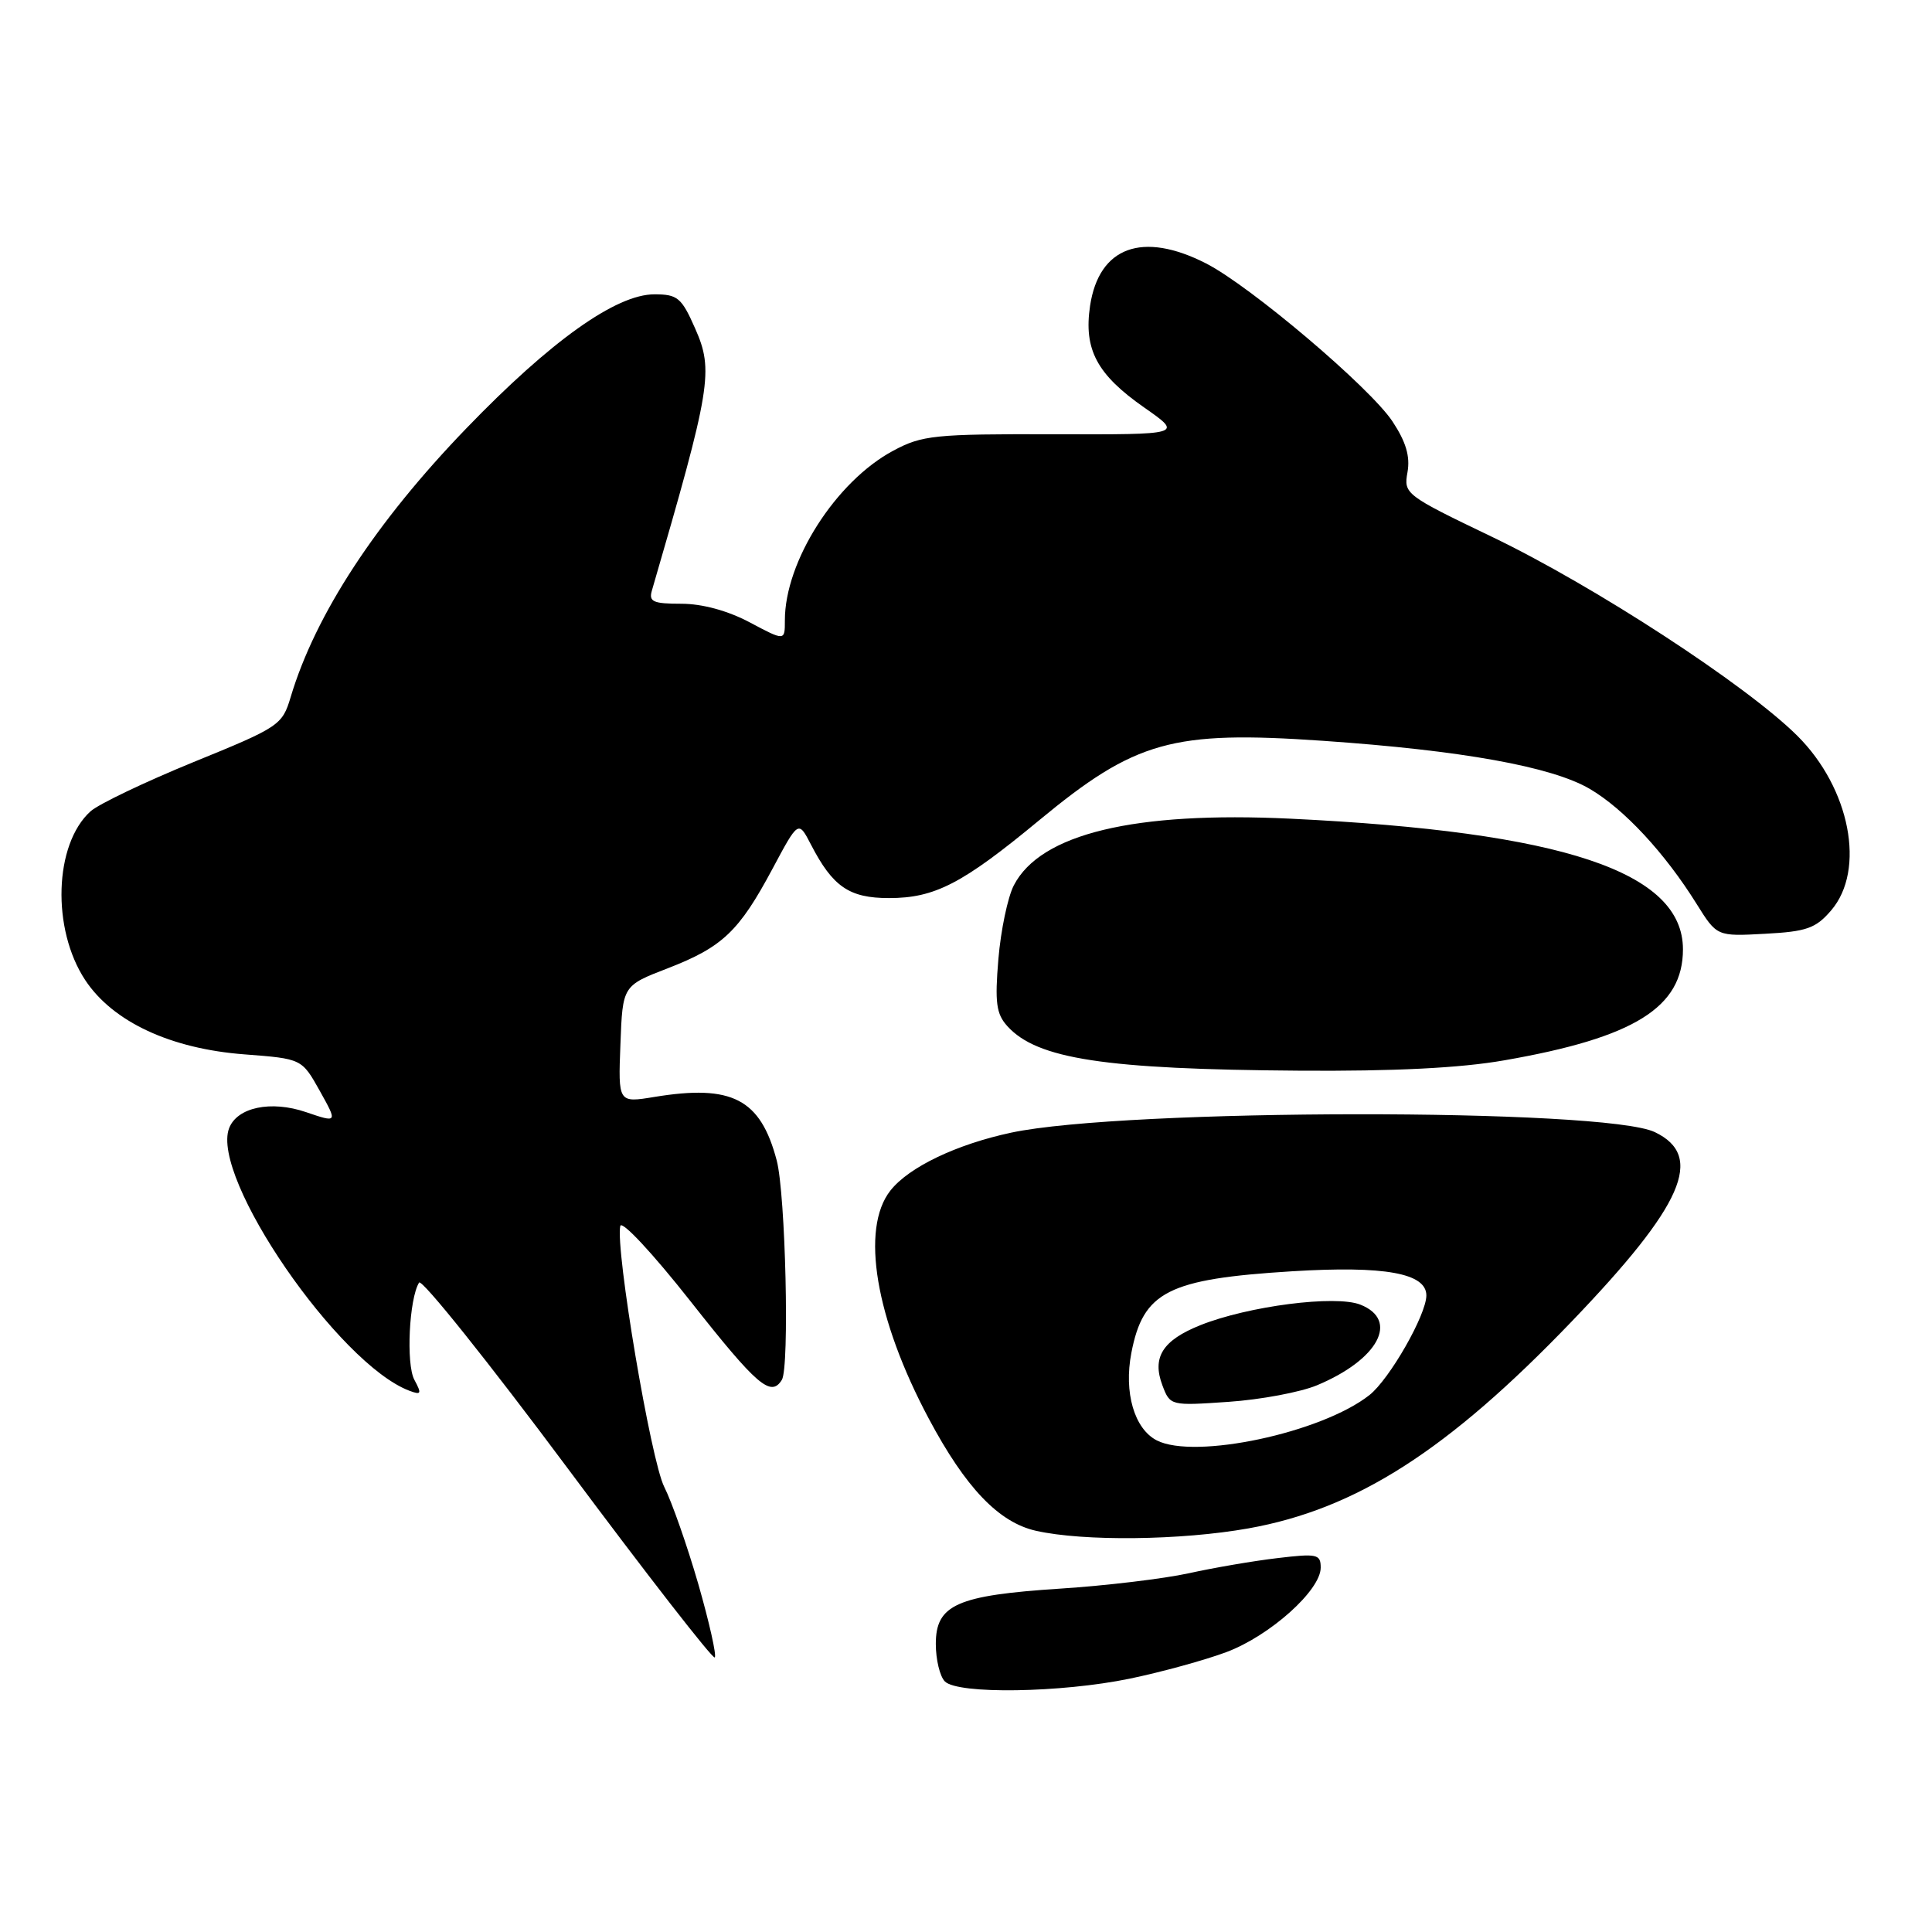 <?xml version="1.0" encoding="UTF-8" standalone="no"?>
<!DOCTYPE svg PUBLIC "-//W3C//DTD SVG 1.1//EN" "http://www.w3.org/Graphics/SVG/1.1/DTD/svg11.dtd" >
<svg xmlns="http://www.w3.org/2000/svg" xmlns:xlink="http://www.w3.org/1999/xlink" version="1.1" viewBox="0 0 256 256">
 <g >
 <path fill="currentColor"
d=" M 149.70 222.43 C 153.89 221.56 159.65 219.98 162.51 218.91 C 168.27 216.75 175.00 210.73 175.00 207.72 C 175.00 205.93 174.52 205.83 169.25 206.46 C 166.09 206.83 160.80 207.74 157.50 208.47 C 154.20 209.19 146.55 210.11 140.50 210.50 C 126.79 211.39 124.00 212.63 124.00 217.83 C 124.00 219.90 124.54 222.14 125.20 222.80 C 126.92 224.52 140.58 224.31 149.70 222.43 Z  M 92.53 209.90 C 91.06 204.82 89.03 199.03 88.02 197.03 C 86.25 193.57 81.52 165.52 82.19 162.45 C 82.36 161.64 86.49 166.07 91.50 172.43 C 100.31 183.61 102.15 185.19 103.60 182.84 C 104.63 181.18 104.09 158.21 102.92 153.77 C 100.77 145.61 97.01 143.66 86.71 145.35 C 81.91 146.14 81.91 146.14 82.21 138.37 C 82.50 130.61 82.50 130.61 88.49 128.30 C 95.74 125.49 97.93 123.41 102.37 115.10 C 105.79 108.70 105.79 108.70 107.45 111.90 C 110.34 117.50 112.53 119.00 117.79 119.00 C 123.86 119.00 127.52 117.11 137.66 108.72 C 150.44 98.15 155.32 96.78 175.28 98.16 C 193.69 99.43 205.61 101.58 210.65 104.53 C 215.19 107.19 220.60 113.02 224.82 119.79 C 227.50 124.08 227.50 124.08 233.88 123.73 C 239.38 123.44 240.60 123.01 242.63 120.64 C 247.25 115.27 245.15 104.44 238.14 97.48 C 231.35 90.74 211.24 77.64 197.73 71.15 C 186.19 65.61 185.98 65.44 186.50 62.57 C 186.87 60.47 186.30 58.55 184.51 55.84 C 181.53 51.34 165.66 37.89 159.80 34.90 C 151.37 30.60 145.62 32.71 144.44 40.52 C 143.58 46.31 145.34 49.62 151.63 54.01 C 156.75 57.59 156.75 57.59 139.63 57.54 C 123.81 57.50 122.18 57.67 118.36 59.72 C 110.76 63.78 103.98 74.40 104.00 82.22 C 104.00 84.94 104.00 84.94 99.35 82.47 C 96.43 80.92 93.06 80.00 90.28 80.00 C 86.55 80.00 85.94 79.73 86.38 78.25 C 94.23 51.29 94.59 49.12 92.10 43.50 C 90.31 39.44 89.78 39.00 86.71 39.00 C 81.64 39.00 72.98 45.16 61.82 56.73 C 49.82 69.15 41.79 81.42 38.52 92.35 C 37.40 96.09 37.03 96.34 25.64 100.98 C 19.19 103.62 13.05 106.55 11.99 107.51 C 7.17 111.87 6.82 123.11 11.30 129.88 C 14.96 135.40 22.61 138.97 32.40 139.71 C 39.99 140.29 39.99 140.29 42.37 144.54 C 44.74 148.79 44.74 148.79 40.54 147.36 C 35.90 145.78 31.43 146.72 30.36 149.49 C 27.86 156.02 44.86 180.77 54.27 184.29 C 55.82 184.87 55.90 184.68 54.90 182.82 C 53.79 180.74 54.21 172.08 55.53 169.95 C 55.87 169.40 64.72 180.46 75.19 194.52 C 85.67 208.59 94.45 219.88 94.71 219.62 C 94.97 219.36 93.99 214.99 92.53 209.90 Z  M 165.42 202.52 C 179.71 199.97 191.83 192.22 208.27 175.09 C 223.06 159.68 225.91 153.19 219.27 150.01 C 212.62 146.82 149.08 146.87 134.00 150.08 C 126.74 151.63 120.42 154.65 117.98 157.76 C 114.00 162.82 116.00 174.72 123.07 187.98 C 127.95 197.14 132.34 201.73 137.28 202.84 C 143.60 204.26 156.50 204.11 165.42 202.52 Z  M 199.32 140.50 C 216.56 137.50 223.00 133.49 223.00 125.79 C 223.00 115.51 207.09 110.22 171.00 108.48 C 150.28 107.49 137.87 110.48 134.34 117.31 C 133.53 118.87 132.61 123.27 132.29 127.09 C 131.81 132.85 132.01 134.35 133.48 135.97 C 137.41 140.32 146.37 141.69 172.12 141.87 C 184.72 141.96 193.51 141.52 199.32 140.50 Z  M 153.28 190.86 C 150.30 189.33 148.90 184.51 149.91 179.27 C 151.48 171.13 154.76 169.47 171.23 168.45 C 183.47 167.70 189.00 168.70 189.00 171.65 C 189.00 174.22 184.11 182.77 181.45 184.86 C 175.10 189.86 158.31 193.43 153.28 190.86 Z  M 174.50 183.56 C 182.63 180.17 185.45 174.92 180.25 172.87 C 176.95 171.57 165.40 173.06 159.06 175.59 C 154.04 177.60 152.62 179.86 154.03 183.58 C 155.05 186.27 155.11 186.28 162.80 185.75 C 167.05 185.46 172.32 184.47 174.50 183.56 Z "/>
</g>
</svg>